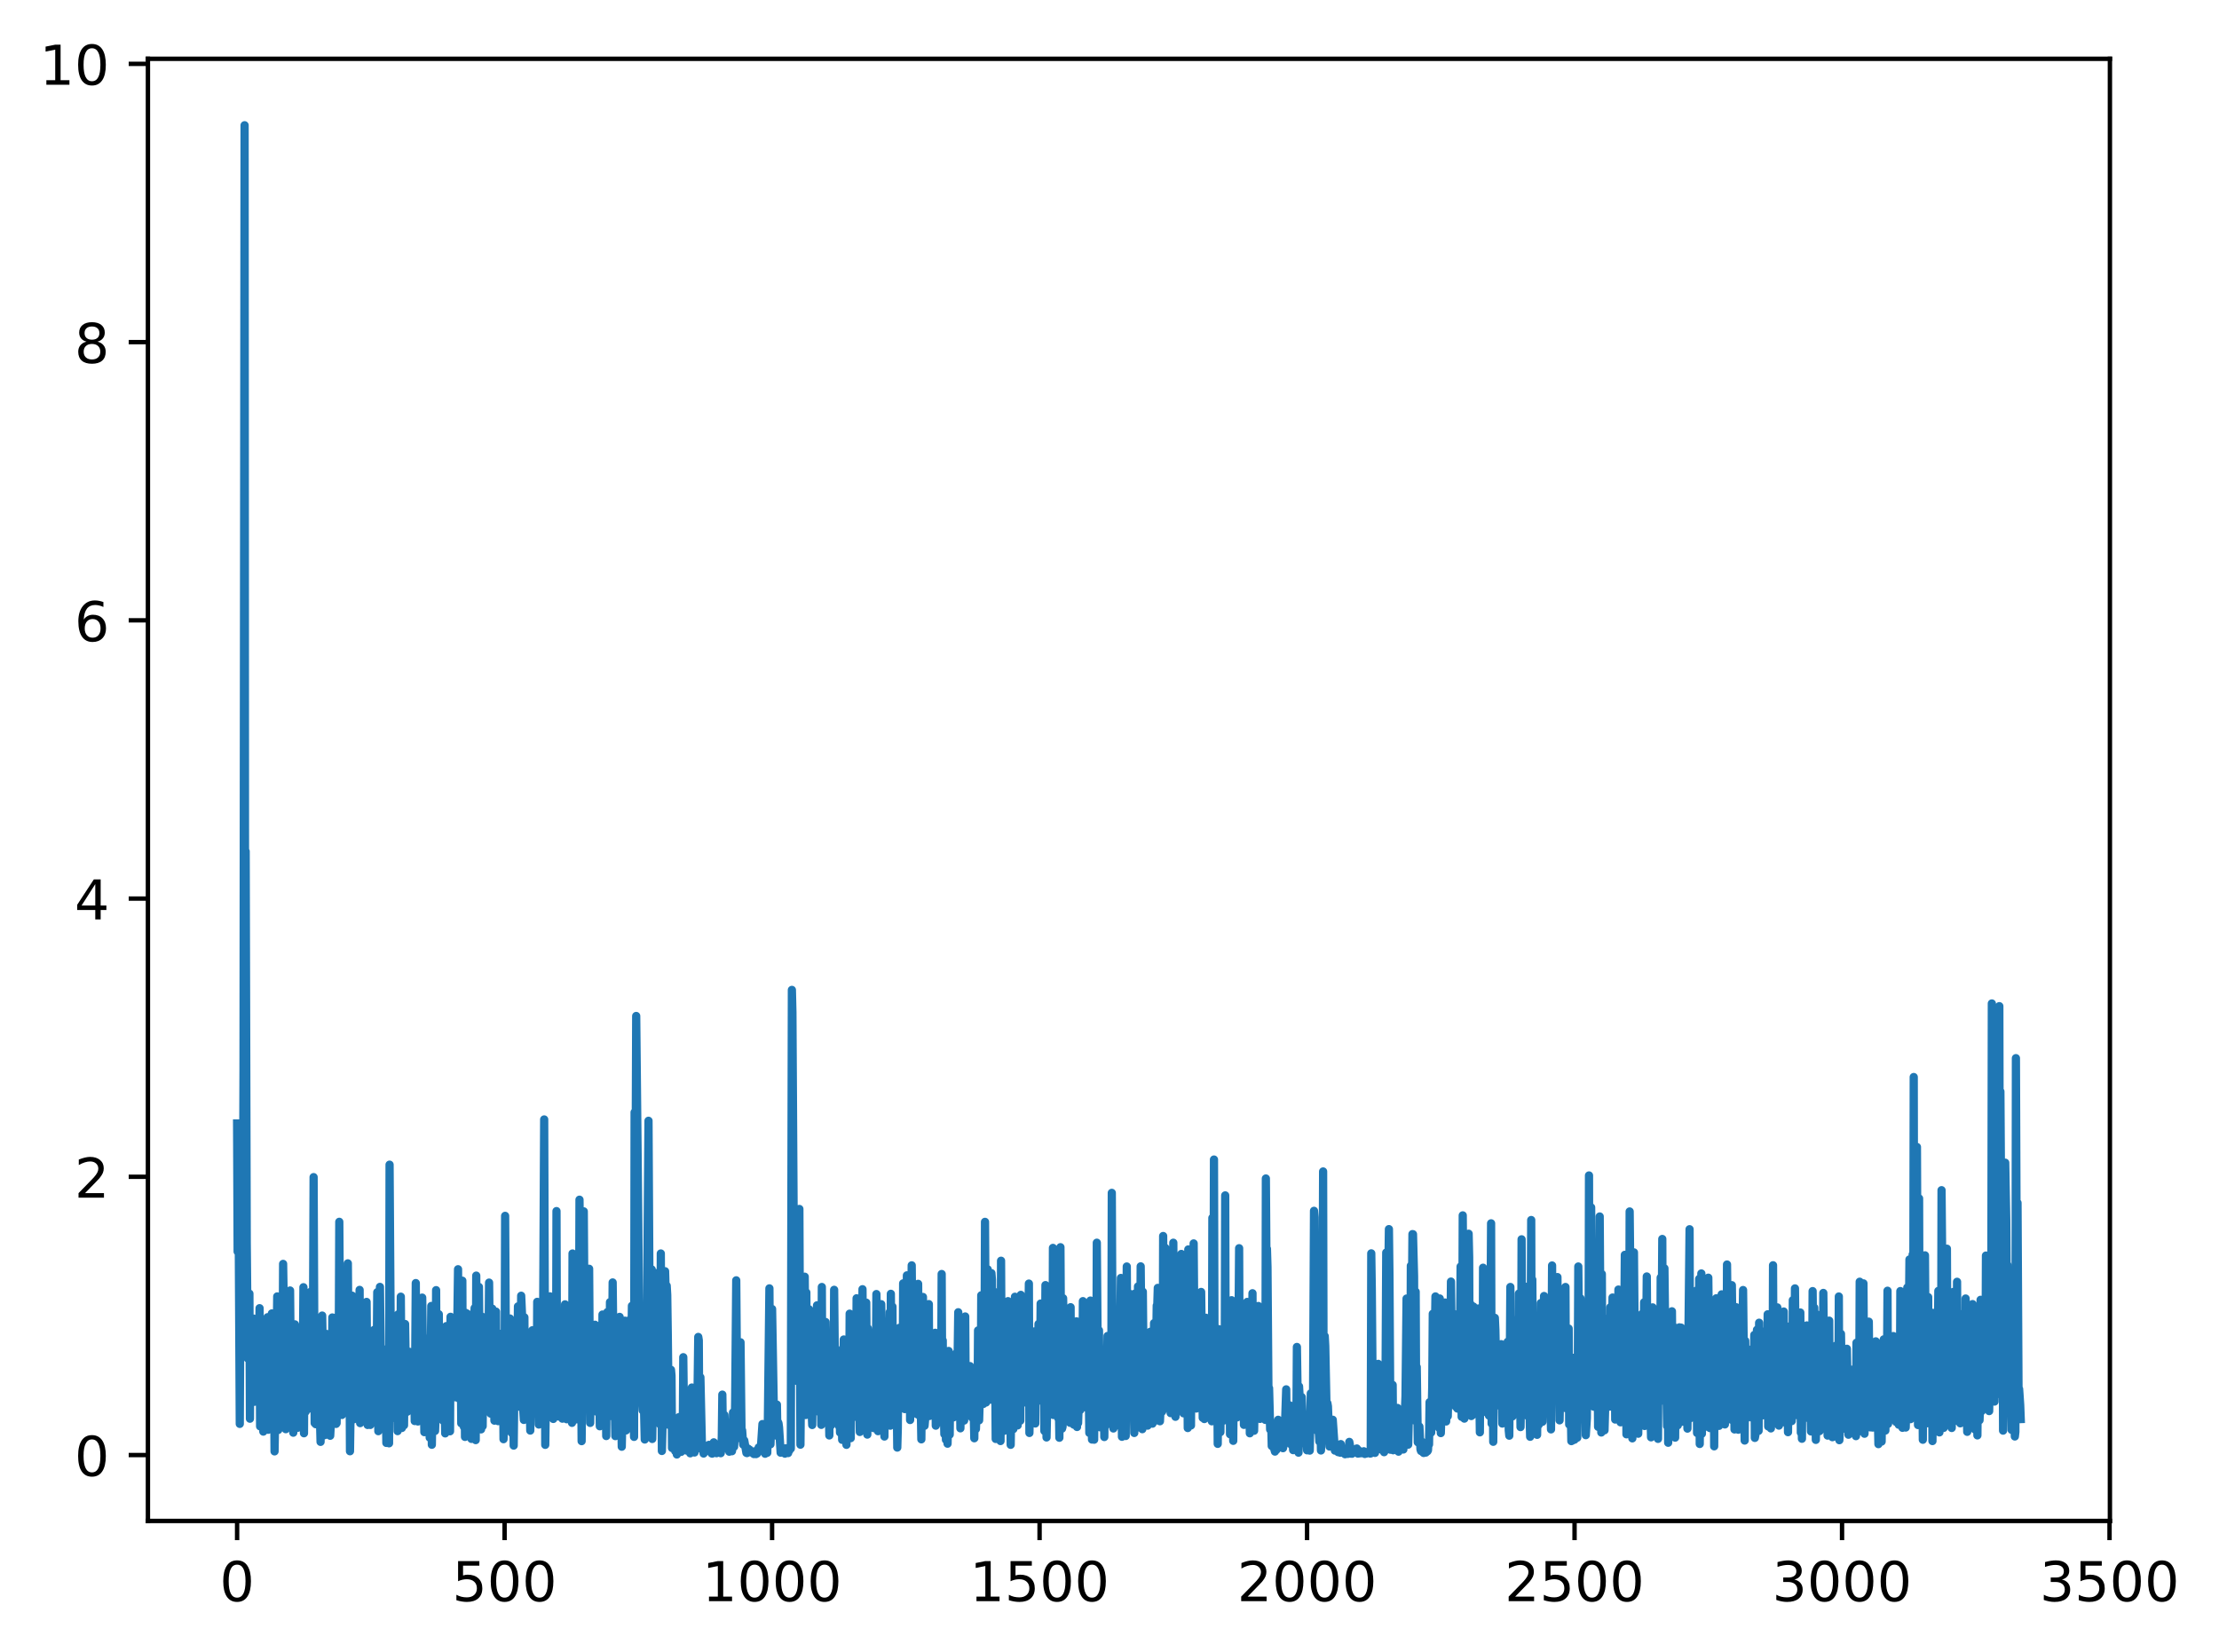 <?xml version="1.0" encoding="utf-8" standalone="no"?>
<!DOCTYPE svg PUBLIC "-//W3C//DTD SVG 1.1//EN"
  "http://www.w3.org/Graphics/SVG/1.1/DTD/svg11.dtd">
<!-- Created with matplotlib (http://matplotlib.org/) -->
<svg height="300.69pt" version="1.1" viewBox="0 0 403.902 300.69" width="403.902pt" xmlns="http://www.w3.org/2000/svg" xmlns:xlink="http://www.w3.org/1999/xlink">
 <defs>
  <style type="text/css">
*{stroke-linecap:butt;stroke-linejoin:round;}
  </style>
 </defs>
 <g id="figure_1">
  <g id="patch_1">
   <path d="M 0 300.69 
L 403.902 300.69 
L 403.902 0 
L 0 0 
z
" style="fill:#ffffff;"/>
  </g>
  <g id="axes_1">
   <g id="patch_2">
    <path d="M 26.925 276.812 
L 384.045 276.812 
L 384.045 10.7 
L 26.925 10.7 
z
" style="fill:#ffffff;"/>
   </g>
   <g id="matplotlib.axis_1">
    <g id="xtick_1">
     <g id="line2d_1">
      <defs>
       <path d="M 0 0 
L 0 3.5 
" id="me40e27545c" style="stroke:#000000;stroke-width:0.8;"/>
      </defs>
      <g>
       <use style="stroke:#000000;stroke-width:0.8;" x="43.158" xlink:href="#me40e27545c" y="276.812"/>
      </g>
     </g>
     <g id="text_1">
      <!-- 0 -->
      <defs>
       <path d="M 31.781 66.406 
Q 24.172 66.406 20.328 58.906 
Q 16.5 51.422 16.5 36.375 
Q 16.5 21.391 20.328 13.891 
Q 24.172 6.391 31.781 6.391 
Q 39.453 6.391 43.281 13.891 
Q 47.125 21.391 47.125 36.375 
Q 47.125 51.422 43.281 58.906 
Q 39.453 66.406 31.781 66.406 
z
M 31.781 74.219 
Q 44.047 74.219 50.516 64.516 
Q 56.984 54.828 56.984 36.375 
Q 56.984 17.969 50.516 8.266 
Q 44.047 -1.422 31.781 -1.422 
Q 19.531 -1.422 13.062 8.266 
Q 6.594 17.969 6.594 36.375 
Q 6.594 54.828 13.062 64.516 
Q 19.531 74.219 31.781 74.219 
z
" id="DejaVuSans-30"/>
      </defs>
      <g transform="translate(39.976 291.41)scale(0.1 -0.1)">
       <use xlink:href="#DejaVuSans-30"/>
      </g>
     </g>
    </g>
    <g id="xtick_2">
     <g id="line2d_2">
      <g>
       <use style="stroke:#000000;stroke-width:0.8;" x="91.846" xlink:href="#me40e27545c" y="276.812"/>
      </g>
     </g>
     <g id="text_2">
      <!-- 500 -->
      <defs>
       <path d="M 10.797 72.906 
L 49.516 72.906 
L 49.516 64.594 
L 19.828 64.594 
L 19.828 46.734 
Q 21.969 47.469 24.109 47.828 
Q 26.266 48.188 28.422 48.188 
Q 40.625 48.188 47.75 41.5 
Q 54.891 34.812 54.891 23.391 
Q 54.891 11.625 47.562 5.094 
Q 40.234 -1.422 26.906 -1.422 
Q 22.312 -1.422 17.547 -0.641 
Q 12.797 0.141 7.719 1.703 
L 7.719 11.625 
Q 12.109 9.234 16.797 8.062 
Q 21.484 6.891 26.703 6.891 
Q 35.156 6.891 40.078 11.328 
Q 45.016 15.766 45.016 23.391 
Q 45.016 31 40.078 35.438 
Q 35.156 39.891 26.703 39.891 
Q 22.75 39.891 18.812 39.016 
Q 14.891 38.141 10.797 36.281 
z
" id="DejaVuSans-35"/>
      </defs>
      <g transform="translate(82.302 291.41)scale(0.1 -0.1)">
       <use xlink:href="#DejaVuSans-35"/>
       <use x="63.623" xlink:href="#DejaVuSans-30"/>
       <use x="127.246" xlink:href="#DejaVuSans-30"/>
      </g>
     </g>
    </g>
    <g id="xtick_3">
     <g id="line2d_3">
      <g>
       <use style="stroke:#000000;stroke-width:0.8;" x="140.535" xlink:href="#me40e27545c" y="276.812"/>
      </g>
     </g>
     <g id="text_3">
      <!-- 1000 -->
      <defs>
       <path d="M 12.406 8.297 
L 28.516 8.297 
L 28.516 63.922 
L 10.984 60.406 
L 10.984 69.391 
L 28.422 72.906 
L 38.281 72.906 
L 38.281 8.297 
L 54.391 8.297 
L 54.391 0 
L 12.406 0 
z
" id="DejaVuSans-31"/>
      </defs>
      <g transform="translate(127.81 291.41)scale(0.1 -0.1)">
       <use xlink:href="#DejaVuSans-31"/>
       <use x="63.623" xlink:href="#DejaVuSans-30"/>
       <use x="127.246" xlink:href="#DejaVuSans-30"/>
       <use x="190.869" xlink:href="#DejaVuSans-30"/>
      </g>
     </g>
    </g>
    <g id="xtick_4">
     <g id="line2d_4">
      <g>
       <use style="stroke:#000000;stroke-width:0.8;" x="189.223" xlink:href="#me40e27545c" y="276.812"/>
      </g>
     </g>
     <g id="text_4">
      <!-- 1500 -->
      <g transform="translate(176.498 291.41)scale(0.1 -0.1)">
       <use xlink:href="#DejaVuSans-31"/>
       <use x="63.623" xlink:href="#DejaVuSans-35"/>
       <use x="127.246" xlink:href="#DejaVuSans-30"/>
       <use x="190.869" xlink:href="#DejaVuSans-30"/>
      </g>
     </g>
    </g>
    <g id="xtick_5">
     <g id="line2d_5">
      <g>
       <use style="stroke:#000000;stroke-width:0.8;" x="237.912" xlink:href="#me40e27545c" y="276.812"/>
      </g>
     </g>
     <g id="text_5">
      <!-- 2000 -->
      <defs>
       <path d="M 19.188 8.297 
L 53.609 8.297 
L 53.609 0 
L 7.328 0 
L 7.328 8.297 
Q 12.938 14.109 22.625 23.891 
Q 32.328 33.688 34.812 36.531 
Q 39.547 41.844 41.422 45.531 
Q 43.312 49.219 43.312 52.781 
Q 43.312 58.594 39.234 62.25 
Q 35.156 65.922 28.609 65.922 
Q 23.969 65.922 18.812 64.312 
Q 13.672 62.703 7.812 59.422 
L 7.812 69.391 
Q 13.766 71.781 18.938 73 
Q 24.125 74.219 28.422 74.219 
Q 39.75 74.219 46.484 68.547 
Q 53.219 62.891 53.219 53.422 
Q 53.219 48.922 51.531 44.891 
Q 49.859 40.875 45.406 35.406 
Q 44.188 33.984 37.641 27.219 
Q 31.109 20.453 19.188 8.297 
z
" id="DejaVuSans-32"/>
      </defs>
      <g transform="translate(225.187 291.41)scale(0.1 -0.1)">
       <use xlink:href="#DejaVuSans-32"/>
       <use x="63.623" xlink:href="#DejaVuSans-30"/>
       <use x="127.246" xlink:href="#DejaVuSans-30"/>
       <use x="190.869" xlink:href="#DejaVuSans-30"/>
      </g>
     </g>
    </g>
    <g id="xtick_6">
     <g id="line2d_6">
      <g>
       <use style="stroke:#000000;stroke-width:0.8;" x="286.6" xlink:href="#me40e27545c" y="276.812"/>
      </g>
     </g>
     <g id="text_6">
      <!-- 2500 -->
      <g transform="translate(273.875 291.41)scale(0.1 -0.1)">
       <use xlink:href="#DejaVuSans-32"/>
       <use x="63.623" xlink:href="#DejaVuSans-35"/>
       <use x="127.246" xlink:href="#DejaVuSans-30"/>
       <use x="190.869" xlink:href="#DejaVuSans-30"/>
      </g>
     </g>
    </g>
    <g id="xtick_7">
     <g id="line2d_7">
      <g>
       <use style="stroke:#000000;stroke-width:0.8;" x="335.288" xlink:href="#me40e27545c" y="276.812"/>
      </g>
     </g>
     <g id="text_7">
      <!-- 3000 -->
      <defs>
       <path d="M 40.578 39.312 
Q 47.656 37.797 51.625 33 
Q 55.609 28.219 55.609 21.188 
Q 55.609 10.406 48.188 4.484 
Q 40.766 -1.422 27.094 -1.422 
Q 22.516 -1.422 17.656 -0.516 
Q 12.797 0.391 7.625 2.203 
L 7.625 11.719 
Q 11.719 9.328 16.594 8.109 
Q 21.484 6.891 26.812 6.891 
Q 36.078 6.891 40.938 10.547 
Q 45.797 14.203 45.797 21.188 
Q 45.797 27.641 41.281 31.266 
Q 36.766 34.906 28.719 34.906 
L 20.219 34.906 
L 20.219 43.016 
L 29.109 43.016 
Q 36.375 43.016 40.234 45.922 
Q 44.094 48.828 44.094 54.297 
Q 44.094 59.906 40.109 62.906 
Q 36.141 65.922 28.719 65.922 
Q 24.656 65.922 20.016 65.031 
Q 15.375 64.156 9.812 62.312 
L 9.812 71.094 
Q 15.438 72.656 20.344 73.438 
Q 25.25 74.219 29.594 74.219 
Q 40.828 74.219 47.359 69.109 
Q 53.906 64.016 53.906 55.328 
Q 53.906 49.266 50.438 45.094 
Q 46.969 40.922 40.578 39.312 
z
" id="DejaVuSans-33"/>
      </defs>
      <g transform="translate(322.563 291.41)scale(0.1 -0.1)">
       <use xlink:href="#DejaVuSans-33"/>
       <use x="63.623" xlink:href="#DejaVuSans-30"/>
       <use x="127.246" xlink:href="#DejaVuSans-30"/>
       <use x="190.869" xlink:href="#DejaVuSans-30"/>
      </g>
     </g>
    </g>
    <g id="xtick_8">
     <g id="line2d_8">
      <g>
       <use style="stroke:#000000;stroke-width:0.8;" x="383.977" xlink:href="#me40e27545c" y="276.812"/>
      </g>
     </g>
     <g id="text_8">
      <!-- 3500 -->
      <g transform="translate(371.252 291.41)scale(0.1 -0.1)">
       <use xlink:href="#DejaVuSans-33"/>
       <use x="63.623" xlink:href="#DejaVuSans-35"/>
       <use x="127.246" xlink:href="#DejaVuSans-30"/>
       <use x="190.869" xlink:href="#DejaVuSans-30"/>
      </g>
     </g>
    </g>
   </g>
   <g id="matplotlib.axis_2">
    <g id="ytick_1">
     <g id="line2d_9">
      <defs>
       <path d="M 0 0 
L -3.5 0 
" id="m41e96db03c" style="stroke:#000000;stroke-width:0.8;"/>
      </defs>
      <g>
       <use style="stroke:#000000;stroke-width:0.8;" x="26.925" xlink:href="#m41e96db03c" y="264.817"/>
      </g>
     </g>
     <g id="text_9">
      <!-- 0 -->
      <g transform="translate(13.562 268.616)scale(0.1 -0.1)">
       <use xlink:href="#DejaVuSans-30"/>
      </g>
     </g>
    </g>
    <g id="ytick_2">
     <g id="line2d_10">
      <g>
       <use style="stroke:#000000;stroke-width:0.8;" x="26.925" xlink:href="#m41e96db03c" y="214.179"/>
      </g>
     </g>
     <g id="text_10">
      <!-- 2 -->
      <g transform="translate(13.562 217.978)scale(0.1 -0.1)">
       <use xlink:href="#DejaVuSans-32"/>
      </g>
     </g>
    </g>
    <g id="ytick_3">
     <g id="line2d_11">
      <g>
       <use style="stroke:#000000;stroke-width:0.8;" x="26.925" xlink:href="#m41e96db03c" y="163.54"/>
      </g>
     </g>
     <g id="text_11">
      <!-- 4 -->
      <defs>
       <path d="M 37.797 64.312 
L 12.891 25.391 
L 37.797 25.391 
z
M 35.203 72.906 
L 47.609 72.906 
L 47.609 25.391 
L 58.016 25.391 
L 58.016 17.188 
L 47.609 17.188 
L 47.609 0 
L 37.797 0 
L 37.797 17.188 
L 4.891 17.188 
L 4.891 26.703 
z
" id="DejaVuSans-34"/>
      </defs>
      <g transform="translate(13.562 167.339)scale(0.1 -0.1)">
       <use xlink:href="#DejaVuSans-34"/>
      </g>
     </g>
    </g>
    <g id="ytick_4">
     <g id="line2d_12">
      <g>
       <use style="stroke:#000000;stroke-width:0.8;" x="26.925" xlink:href="#m41e96db03c" y="112.902"/>
      </g>
     </g>
     <g id="text_12">
      <!-- 6 -->
      <defs>
       <path d="M 33.016 40.375 
Q 26.375 40.375 22.484 35.828 
Q 18.609 31.297 18.609 23.391 
Q 18.609 15.531 22.484 10.953 
Q 26.375 6.391 33.016 6.391 
Q 39.656 6.391 43.531 10.953 
Q 47.406 15.531 47.406 23.391 
Q 47.406 31.297 43.531 35.828 
Q 39.656 40.375 33.016 40.375 
z
M 52.594 71.297 
L 52.594 62.312 
Q 48.875 64.062 45.094 64.984 
Q 41.312 65.922 37.594 65.922 
Q 27.828 65.922 22.672 59.328 
Q 17.531 52.734 16.797 39.406 
Q 19.672 43.656 24.016 45.922 
Q 28.375 48.188 33.594 48.188 
Q 44.578 48.188 50.953 41.516 
Q 57.328 34.859 57.328 23.391 
Q 57.328 12.156 50.688 5.359 
Q 44.047 -1.422 33.016 -1.422 
Q 20.359 -1.422 13.672 8.266 
Q 6.984 17.969 6.984 36.375 
Q 6.984 53.656 15.188 63.938 
Q 23.391 74.219 37.203 74.219 
Q 40.922 74.219 44.703 73.484 
Q 48.484 72.75 52.594 71.297 
z
" id="DejaVuSans-36"/>
      </defs>
      <g transform="translate(13.562 116.701)scale(0.1 -0.1)">
       <use xlink:href="#DejaVuSans-36"/>
      </g>
     </g>
    </g>
    <g id="ytick_5">
     <g id="line2d_13">
      <g>
       <use style="stroke:#000000;stroke-width:0.8;" x="26.925" xlink:href="#m41e96db03c" y="62.263"/>
      </g>
     </g>
     <g id="text_13">
      <!-- 8 -->
      <defs>
       <path d="M 31.781 34.625 
Q 24.75 34.625 20.719 30.859 
Q 16.703 27.094 16.703 20.516 
Q 16.703 13.922 20.719 10.156 
Q 24.75 6.391 31.781 6.391 
Q 38.812 6.391 42.859 10.172 
Q 46.922 13.969 46.922 20.516 
Q 46.922 27.094 42.891 30.859 
Q 38.875 34.625 31.781 34.625 
z
M 21.922 38.812 
Q 15.578 40.375 12.031 44.719 
Q 8.5 49.078 8.5 55.328 
Q 8.5 64.062 14.719 69.141 
Q 20.953 74.219 31.781 74.219 
Q 42.672 74.219 48.875 69.141 
Q 55.078 64.062 55.078 55.328 
Q 55.078 49.078 51.531 44.719 
Q 48 40.375 41.703 38.812 
Q 48.828 37.156 52.797 32.312 
Q 56.781 27.484 56.781 20.516 
Q 56.781 9.906 50.312 4.234 
Q 43.844 -1.422 31.781 -1.422 
Q 19.734 -1.422 13.25 4.234 
Q 6.781 9.906 6.781 20.516 
Q 6.781 27.484 10.781 32.312 
Q 14.797 37.156 21.922 38.812 
z
M 18.312 54.391 
Q 18.312 48.734 21.844 45.562 
Q 25.391 42.391 31.781 42.391 
Q 38.141 42.391 41.719 45.562 
Q 45.312 48.734 45.312 54.391 
Q 45.312 60.062 41.719 63.234 
Q 38.141 66.406 31.781 66.406 
Q 25.391 66.406 21.844 63.234 
Q 18.312 60.062 18.312 54.391 
z
" id="DejaVuSans-38"/>
      </defs>
      <g transform="translate(13.562 66.062)scale(0.1 -0.1)">
       <use xlink:href="#DejaVuSans-38"/>
      </g>
     </g>
    </g>
    <g id="ytick_6">
     <g id="line2d_14">
      <g>
       <use style="stroke:#000000;stroke-width:0.8;" x="26.925" xlink:href="#m41e96db03c" y="11.625"/>
      </g>
     </g>
     <g id="text_14">
      <!-- 10 -->
      <g transform="translate(7.2 15.424)scale(0.1 -0.1)">
       <use xlink:href="#DejaVuSans-31"/>
       <use x="63.623" xlink:href="#DejaVuSans-30"/>
      </g>
     </g>
    </g>
   </g>
   <g id="line2d_15">
    <path clip-path="url(#p0bc6e87bd9)" d="M 43.158 204.479 
L 43.255 227.788 
L 43.352 205.737 
L 43.645 259.147 
L 43.742 238.132 
L 43.839 241.556 
L 44.034 210.489 
L 44.131 222.646 
L 44.229 220.765 
L 44.326 194.522 
L 44.521 22.796 
L 44.618 202.262 
L 44.716 154.945 
L 44.911 226.083 
L 45.105 247.252 
L 45.397 235.439 
L 45.495 258.204 
L 45.592 240.971 
L 45.69 248.483 
L 45.787 247.793 
L 45.884 254.377 
L 45.982 252.871 
L 46.176 239.992 
L 46.274 255.126 
L 46.371 242.238 
L 46.566 251.128 
L 46.663 246.745 
L 46.761 248.474 
L 46.858 253.061 
L 46.955 248.258 
L 47.053 253.415 
L 47.248 238.091 
L 47.345 259.595 
L 47.442 258.162 
L 47.54 256.97 
L 47.734 243.995 
L 47.929 260.55 
L 48.124 241.117 
L 48.319 252.569 
L 48.416 251.667 
L 48.513 242.573 
L 48.611 258.404 
L 48.708 239.732 
L 48.806 260.219 
L 48.903 243.264 
L 49 253.286 
L 49.098 250.38 
L 49.195 250.846 
L 49.39 256.076 
L 49.487 239.046 
L 49.585 241.192 
L 49.779 251.201 
L 49.877 250.965 
L 49.974 264.151 
L 50.071 258.636 
L 50.169 259.992 
L 50.461 235.949 
L 50.656 260.251 
L 50.753 249.87 
L 50.851 255.291 
L 50.948 252.209 
L 51.045 254.714 
L 51.143 252.333 
L 51.24 252.404 
L 51.337 255.264 
L 51.435 248.11 
L 51.532 230.028 
L 52.019 260.11 
L 52.116 256.752 
L 52.214 245.407 
L 52.506 257.093 
L 52.798 234.872 
L 52.993 256.816 
L 53.09 257.166 
L 53.188 256.152 
L 53.285 250.364 
L 53.382 260.751 
L 53.48 247.852 
L 53.577 258.879 
L 53.674 241.033 
L 53.772 244.839 
L 53.869 256.851 
L 53.967 244.143 
L 54.161 259.866 
L 54.356 249.533 
L 54.453 241.664 
L 54.551 258.377 
L 54.648 251.636 
L 54.843 259.027 
L 54.94 242.97 
L 55.038 257.634 
L 55.232 234.274 
L 55.33 260.853 
L 55.427 246.023 
L 55.622 256.945 
L 55.719 238.475 
L 55.914 246.758 
L 56.011 256.479 
L 56.109 246.574 
L 56.206 252.412 
L 56.304 240.282 
L 56.401 246.146 
L 56.498 235.133 
L 56.596 253.439 
L 56.79 243.023 
L 56.888 246.984 
L 56.985 237.636 
L 57.083 214.237 
L 57.277 259.004 
L 57.375 254.964 
L 57.472 259.205 
L 57.57 257.537 
L 57.667 248.836 
L 57.862 255.159 
L 57.959 252.925 
L 58.056 244.001 
L 58.251 258.748 
L 58.349 262.418 
L 58.446 255.636 
L 58.543 260.545 
L 58.641 239.433 
L 59.03 261.213 
L 59.128 259.451 
L 59.225 244.315 
L 59.322 261.13 
L 59.42 242.779 
L 59.614 258.473 
L 59.712 253.168 
L 59.809 253.184 
L 59.907 253.766 
L 60.004 244.24 
L 60.101 261.307 
L 60.199 259.481 
L 60.296 247.683 
L 60.393 259.096 
L 60.491 239.779 
L 60.588 255.086 
L 60.783 240.57 
L 60.88 240.888 
L 60.978 242.063 
L 61.075 239.829 
L 61.172 259.149 
L 61.27 259.012 
L 61.367 247.717 
L 61.465 254.111 
L 61.659 245.505 
L 61.757 222.37 
L 61.951 250.741 
L 62.049 253.669 
L 62.146 252.527 
L 62.244 257.521 
L 62.341 242.747 
L 62.536 255.657 
L 62.633 253.929 
L 62.828 243.426 
L 62.925 245.436 
L 63.217 256.077 
L 63.315 229.932 
L 63.509 255.549 
L 63.607 246.575 
L 63.704 264.126 
L 63.899 250.954 
L 63.996 252.779 
L 64.094 235.811 
L 64.386 258.312 
L 64.483 237.124 
L 64.581 252.048 
L 64.678 239.286 
L 64.775 244.597 
L 64.873 240.753 
L 64.97 243.789 
L 65.068 242.929 
L 65.165 254.195 
L 65.36 241.085 
L 65.457 234.761 
L 65.554 259.008 
L 65.749 246.351 
L 65.847 251.49 
L 65.944 243.703 
L 66.041 247.093 
L 66.139 244.201 
L 66.333 248.144 
L 66.431 256.138 
L 66.528 251.469 
L 66.626 256.191 
L 66.723 236.95 
L 66.918 259.345 
L 67.015 248.221 
L 67.112 258.951 
L 67.21 246.722 
L 67.405 259.339 
L 67.599 243.688 
L 67.794 248.327 
L 67.891 245.227 
L 67.989 254.354 
L 68.086 242.038 
L 68.184 242.119 
L 68.281 252.277 
L 68.378 244.324 
L 68.476 258.415 
L 68.67 235.175 
L 68.865 260.474 
L 69.157 234.214 
L 69.352 250.921 
L 69.547 259.111 
L 69.644 245.496 
L 69.742 254.445 
L 69.839 248.242 
L 69.936 248.665 
L 70.034 248.597 
L 70.131 247.671 
L 70.326 262.611 
L 70.715 246.707 
L 70.813 262.681 
L 70.91 211.97 
L 71.105 241.439 
L 71.397 258.077 
L 71.689 241.565 
L 71.787 254.072 
L 71.981 240.724 
L 72.079 252.121 
L 72.176 246.574 
L 72.371 260.462 
L 72.468 239.216 
L 72.663 254.017 
L 72.76 246.512 
L 72.858 256.83 
L 72.955 235.997 
L 73.15 259.891 
L 73.247 253.38 
L 73.345 254.545 
L 73.539 259.403 
L 73.734 240.972 
L 73.929 253.029 
L 74.026 253.762 
L 74.124 256.94 
L 74.221 247.394 
L 74.416 255.547 
L 74.513 246.028 
L 74.708 253.268 
L 74.805 250.07 
L 74.903 255.578 
L 75.097 251.958 
L 75.292 256.961 
L 75.389 247.406 
L 75.487 258.63 
L 75.682 233.52 
L 75.779 250.502 
L 75.876 243.3 
L 75.974 247.951 
L 76.071 258.708 
L 76.266 242.99 
L 76.461 256.689 
L 76.655 253.422 
L 76.85 236.167 
L 77.045 252.788 
L 77.142 252.298 
L 77.24 260.652 
L 77.337 248.277 
L 77.434 258.795 
L 77.532 254.928 
L 77.629 259.03 
L 77.727 255.732 
L 77.824 243.639 
L 77.921 247.101 
L 78.019 257.313 
L 78.116 245.915 
L 78.213 261.652 
L 78.408 246.324 
L 78.506 237.687 
L 78.603 262.947 
L 78.7 256.572 
L 78.798 259.982 
L 78.895 244.466 
L 79.187 260.432 
L 79.285 257.876 
L 79.382 234.807 
L 79.479 255.189 
L 79.577 255.043 
L 79.869 239.184 
L 79.966 255.43 
L 80.161 249.638 
L 80.258 254.108 
L 80.356 252.6 
L 80.453 256.469 
L 80.55 253.126 
L 80.648 258.561 
L 80.745 249.734 
L 80.843 250.688 
L 81.037 260.875 
L 81.232 241.352 
L 81.329 251.552 
L 81.427 251.356 
L 81.524 259.047 
L 81.816 243.448 
L 81.914 260.493 
L 82.011 239.659 
L 82.108 252.099 
L 82.303 241.555 
L 82.498 251.999 
L 82.79 242.777 
L 82.985 254.319 
L 83.082 252.374 
L 83.374 231.001 
L 83.472 254.487 
L 83.569 247.455 
L 83.667 248.954 
L 83.764 243.58 
L 83.861 246.503 
L 83.959 259.046 
L 84.056 253.119 
L 84.153 233.086 
L 84.251 256.441 
L 84.348 248.315 
L 84.446 259.693 
L 84.543 245.006 
L 84.64 261.517 
L 84.738 238.926 
L 84.835 253.433 
L 84.932 251.412 
L 85.03 239.074 
L 85.419 258.799 
L 85.517 243.718 
L 85.614 255.267 
L 85.711 248.056 
L 85.809 261.876 
L 86.004 240.873 
L 86.101 251.777 
L 86.198 239.476 
L 86.296 240.578 
L 86.393 238.065 
L 86.588 262.099 
L 86.685 232.162 
L 86.783 250.16 
L 86.88 249.551 
L 86.977 246.728 
L 87.075 259.56 
L 87.172 234.216 
L 87.367 252.641 
L 87.464 253.484 
L 87.562 260.147 
L 87.756 239.637 
L 87.854 259.564 
L 87.951 247.316 
L 88.048 255.824 
L 88.146 253.877 
L 88.243 255.189 
L 88.341 253.844 
L 88.535 250.142 
L 88.633 250.641 
L 88.827 256.104 
L 89.022 233.436 
L 89.314 257.281 
L 89.412 256.456 
L 89.509 251.656 
L 89.607 238.172 
L 89.704 253.66 
L 89.801 249.589 
L 89.996 258.559 
L 90.191 239.985 
L 90.288 238.714 
L 90.386 257.781 
L 90.483 256.61 
L 90.58 253.989 
L 90.678 258.647 
L 90.872 247.46 
L 90.97 246.676 
L 91.067 254.446 
L 91.165 242.758 
L 91.262 257.925 
L 91.359 256.088 
L 91.457 245.764 
L 91.554 250.79 
L 91.651 261.933 
L 91.846 253.715 
L 91.944 221.285 
L 92.138 256.874 
L 92.43 245.591 
L 92.528 247.426 
L 92.625 260.418 
L 92.723 256.119 
L 92.82 239.969 
L 92.917 246.296 
L 93.015 260.325 
L 93.112 252.645 
L 93.209 260.862 
L 93.404 248.969 
L 93.502 263.096 
L 93.599 254.76 
L 93.696 255.169 
L 93.794 249.413 
L 93.891 252.694 
L 93.988 247.908 
L 94.086 255.508 
L 94.281 237.762 
L 94.378 254.736 
L 94.475 248.477 
L 94.573 256.026 
L 94.67 255.665 
L 94.865 235.824 
L 95.06 240.245 
L 95.254 256.822 
L 95.352 258.426 
L 95.449 239.751 
L 95.546 257.887 
L 95.644 247.354 
L 95.839 256.588 
L 96.033 245.511 
L 96.131 247.053 
L 96.228 243.773 
L 96.52 260.364 
L 96.715 248.526 
L 96.812 255.353 
L 96.91 242.107 
L 97.007 256.929 
L 97.202 243.081 
L 97.299 256.534 
L 97.494 243.721 
L 97.591 256.91 
L 97.689 256.037 
L 97.786 236.937 
L 98.078 259.267 
L 98.273 244.983 
L 98.37 242.678 
L 98.663 258.683 
L 98.76 259.2 
L 99.052 203.739 
L 99.247 262.963 
L 99.539 241.479 
L 99.831 255.876 
L 100.123 235.937 
L 100.221 252.924 
L 100.318 238.701 
L 100.707 258.247 
L 101 242.986 
L 101.194 257.768 
L 101.292 220.42 
L 101.389 253.492 
L 101.486 253.475 
L 101.584 249.936 
L 101.681 257.797 
L 101.779 241.711 
L 101.973 251.088 
L 102.071 257.703 
L 102.168 248.283 
L 102.363 258.199 
L 102.46 254.838 
L 102.558 255.073 
L 102.655 257.916 
L 102.85 237.391 
L 103.142 258.3 
L 103.239 254.35 
L 103.337 255.035 
L 103.531 241.144 
L 103.629 245.853 
L 103.726 244.379 
L 103.824 254.064 
L 103.921 252.226 
L 104.018 243.843 
L 104.116 258.957 
L 104.213 228.139 
L 104.505 258.066 
L 104.797 243.688 
L 104.895 258.326 
L 104.992 258.222 
L 105.187 240.244 
L 105.284 249.174 
L 105.382 247.295 
L 105.479 218.346 
L 105.674 236.176 
L 105.868 262.288 
L 105.966 251.245 
L 106.063 252.573 
L 106.161 247.379 
L 106.258 220.47 
L 106.453 249.15 
L 106.55 252.612 
L 106.647 243.891 
L 106.745 252.205 
L 106.842 238.18 
L 107.037 250.766 
L 107.232 230.915 
L 107.426 258.97 
L 107.524 252.456 
L 107.621 252.695 
L 107.719 248.996 
L 107.816 255.496 
L 107.913 254.025 
L 108.011 254.994 
L 108.303 241.105 
L 108.4 251.838 
L 108.498 244.089 
L 108.595 256.916 
L 108.692 256.353 
L 108.887 241.343 
L 108.985 256.829 
L 109.082 254.191 
L 109.179 259.582 
L 109.277 255.936 
L 109.374 255.948 
L 109.471 243.015 
L 109.569 257.743 
L 109.666 239.245 
L 109.861 254.581 
L 109.958 255.424 
L 110.25 249.854 
L 110.348 261.358 
L 110.543 238.809 
L 110.737 255.18 
L 110.932 253.118 
L 111.029 236.988 
L 111.322 257.731 
L 111.516 233.406 
L 111.711 250.251 
L 111.808 249.954 
L 112.003 261.372 
L 112.101 259.329 
L 112.198 243.064 
L 112.295 255.933 
L 112.393 251.838 
L 112.49 256.978 
L 112.782 239.673 
L 112.88 256.215 
L 112.977 250.359 
L 113.172 263.304 
L 113.269 258.522 
L 113.366 247.216 
L 113.464 260.16 
L 113.659 246.481 
L 113.756 240.369 
L 113.951 260.337 
L 114.048 254.096 
L 114.243 258.766 
L 114.34 240.371 
L 114.438 258.702 
L 114.535 257.873 
L 114.632 247.9 
L 114.73 259.626 
L 115.022 237.665 
L 115.119 253.782 
L 115.217 242.796 
L 115.411 261.512 
L 115.509 202.442 
L 115.606 234.533 
L 115.801 184.91 
L 116.19 223.315 
L 116.385 250.861 
L 116.483 247.747 
L 116.677 251.891 
L 116.969 256.686 
L 117.067 252.374 
L 117.164 253.746 
L 117.359 261.99 
L 117.456 240.283 
L 117.651 254.598 
L 118.041 203.984 
L 118.333 256.266 
L 118.527 231.913 
L 118.625 231.032 
L 118.722 261.891 
L 119.014 242.36 
L 119.209 256.398 
L 119.404 231.711 
L 119.501 232.643 
L 119.696 239.235 
L 119.793 258.581 
L 119.891 253.203 
L 119.988 253.469 
L 120.183 259.278 
L 120.28 228.132 
L 120.475 264.077 
L 120.67 256.39 
L 121.059 231.365 
L 121.157 234.764 
L 121.254 235.86 
L 121.351 233.999 
L 121.449 235.689 
L 121.546 242.689 
L 121.741 259.333 
L 121.838 257.351 
L 122.033 251.054 
L 122.13 249.304 
L 122.228 250.379 
L 122.325 263.536 
L 122.423 258.237 
L 122.52 258.844 
L 122.715 262.822 
L 122.909 264.116 
L 123.007 264.111 
L 123.104 263.881 
L 123.202 264.716 
L 123.396 263.935 
L 123.591 257.915 
L 123.688 258.561 
L 123.883 260.424 
L 123.981 264.239 
L 124.273 261.736 
L 124.37 247.011 
L 124.565 263.274 
L 124.662 263.148 
L 124.76 261.728 
L 124.857 262.216 
L 124.954 263.998 
L 125.149 262.774 
L 125.246 262.297 
L 125.344 263.297 
L 125.441 262.713 
L 125.636 264.503 
L 125.733 262.063 
L 125.928 252.531 
L 126.415 264.353 
L 126.902 258.564 
L 127.097 243.323 
L 127.194 243.945 
L 127.291 261.243 
L 127.486 250.665 
L 127.778 263.828 
L 127.876 263.056 
L 127.973 263.219 
L 128.07 264.543 
L 128.168 264.362 
L 128.363 263.571 
L 128.655 264.058 
L 128.947 263.027 
L 129.044 262.965 
L 129.142 263.973 
L 129.239 263.423 
L 129.336 263.725 
L 129.531 264.52 
L 129.628 264.562 
L 129.921 262.506 
L 130.115 263.936 
L 130.213 264.294 
L 130.31 263.884 
L 130.407 264.483 
L 130.602 263.887 
L 130.7 263.951 
L 130.797 264.246 
L 130.894 263.093 
L 131.089 263.395 
L 131.186 264.481 
L 131.284 263.761 
L 131.381 261.526 
L 131.479 253.821 
L 131.576 260.904 
L 131.771 257.491 
L 131.868 257.538 
L 132.063 261.563 
L 132.16 260.687 
L 132.258 261.087 
L 132.355 260.9 
L 132.647 263.836 
L 132.744 264.209 
L 132.939 263.729 
L 133.037 263.8 
L 133.231 264.123 
L 133.329 263.419 
L 133.426 257.066 
L 133.523 258.916 
L 133.621 263.303 
L 133.718 261.383 
L 133.816 255.034 
L 134.01 233.02 
L 134.205 257.634 
L 134.302 256.445 
L 134.595 245.752 
L 134.789 244.297 
L 134.984 261.935 
L 135.082 260.325 
L 135.276 262.921 
L 135.374 262.068 
L 135.471 262.169 
L 135.861 264.421 
L 135.958 264.463 
L 136.153 263.634 
L 136.347 264.202 
L 136.445 263.843 
L 136.542 263.969 
L 136.64 264.331 
L 136.737 264.173 
L 137.224 264.639 
L 137.419 264.128 
L 137.613 264.646 
L 137.711 264.471 
L 137.808 264.547 
L 138.1 263.434 
L 138.198 263.944 
L 138.295 263.773 
L 138.392 264.037 
L 138.49 263.609 
L 138.782 259.181 
L 138.879 264.121 
L 138.977 263.407 
L 139.269 264.58 
L 139.366 263.147 
L 139.463 263.174 
L 139.658 264.407 
L 139.756 259.687 
L 140.048 234.483 
L 140.242 262.863 
L 140.34 260.02 
L 140.437 261.083 
L 140.535 238.24 
L 140.827 255.146 
L 140.924 258.833 
L 141.022 257.027 
L 141.216 260.907 
L 141.411 255.638 
L 141.508 261.368 
L 141.606 258.817 
L 141.703 259.042 
L 141.801 259.789 
L 142.093 264.388 
L 142.385 263.97 
L 142.482 264.057 
L 142.677 264.3 
L 142.774 263.923 
L 142.872 264.564 
L 142.969 263.6 
L 143.261 264.379 
L 143.359 263.964 
L 143.456 264.457 
L 143.553 263.483 
L 143.651 264.034 
L 143.845 263.182 
L 143.943 263.648 
L 144.138 180.164 
L 144.235 184.244 
L 144.624 249.03 
L 144.722 223.064 
L 144.819 240.748 
L 144.917 234.398 
L 145.014 251.32 
L 145.111 223.897 
L 145.306 249.891 
L 145.501 220.033 
L 145.696 262.93 
L 145.89 241.456 
L 146.085 249.51 
L 146.182 250.619 
L 146.475 232.361 
L 146.669 257.532 
L 146.767 235.226 
L 146.864 254.482 
L 146.961 240.401 
L 147.059 244.508 
L 147.156 254.406 
L 147.254 238.281 
L 147.448 254.795 
L 147.546 252.362 
L 147.838 259.352 
L 148.033 244.911 
L 148.13 246.082 
L 148.227 253.617 
L 148.325 242.022 
L 148.422 255.213 
L 148.714 237.571 
L 149.006 256.927 
L 149.201 248.62 
L 149.396 251.702 
L 149.493 259.329 
L 149.591 234.233 
L 149.688 257.559 
L 149.785 255.864 
L 149.883 255.051 
L 149.98 247.989 
L 150.078 251.561 
L 150.272 240.602 
L 150.564 258.413 
L 150.662 245.319 
L 150.954 261.252 
L 151.051 249.011 
L 151.246 259.443 
L 151.343 257.932 
L 151.441 248.838 
L 151.538 254.944 
L 151.636 244.12 
L 151.733 253.299 
L 151.83 234.748 
L 152.025 254.635 
L 152.122 245.45 
L 152.22 258.739 
L 152.415 249.304 
L 152.512 259.166 
L 152.609 250.886 
L 152.707 259.554 
L 152.804 255.128 
L 152.901 260.723 
L 153.096 251.018 
L 153.194 252.52 
L 153.291 262.055 
L 153.583 243.787 
L 153.68 252.257 
L 153.778 249.885 
L 153.875 255.386 
L 153.973 252.064 
L 154.07 262.96 
L 154.265 245.038 
L 154.557 256.878 
L 154.654 239.088 
L 154.849 261.747 
L 154.946 244.803 
L 155.044 257.553 
L 155.141 242.71 
L 155.433 256.822 
L 155.531 257.86 
L 155.628 250.833 
L 155.725 256.46 
L 155.823 252.708 
L 155.92 236.286 
L 156.115 255.014 
L 156.212 253.163 
L 156.31 256.714 
L 156.407 255.716 
L 156.504 260.619 
L 156.602 253.373 
L 156.699 258.17 
L 156.797 253.146 
L 156.894 258.142 
L 156.991 234.638 
L 157.186 258.746 
L 157.283 240.986 
L 157.381 257.344 
L 157.478 252.049 
L 157.576 258.924 
L 157.673 237.079 
L 157.868 261.094 
L 157.965 241.753 
L 158.257 254.361 
L 158.355 257.345 
L 158.549 242.583 
L 158.744 254.364 
L 158.841 254.906 
L 158.939 251.507 
L 159.036 259.921 
L 159.134 257.67 
L 159.231 259.701 
L 159.328 246.337 
L 159.426 249.873 
L 159.523 235.519 
L 159.815 260.472 
L 160.107 242.139 
L 160.205 256.918 
L 160.4 237.36 
L 160.497 242.894 
L 160.594 244.624 
L 160.789 260.259 
L 160.886 253.147 
L 160.984 261.447 
L 161.081 240.576 
L 161.276 255.581 
L 161.373 243.857 
L 161.471 257.75 
L 161.568 255.931 
L 161.665 256.16 
L 161.763 259.242 
L 161.958 238.792 
L 162.055 259.475 
L 162.152 235.473 
L 162.347 258.881 
L 162.444 237.803 
L 162.542 255.873 
L 162.931 244.134 
L 163.029 254.011 
L 163.126 253.333 
L 163.223 254.424 
L 163.321 263.459 
L 163.418 259.942 
L 163.516 247.793 
L 163.613 253.745 
L 163.71 241.667 
L 163.808 250.377 
L 163.905 244.659 
L 164.002 252.421 
L 164.1 249.298 
L 164.197 250.785 
L 164.295 254.718 
L 164.392 233.573 
L 164.684 256.454 
L 164.781 242.561 
L 164.976 252.528 
L 165.074 232.117 
L 165.171 233.57 
L 165.268 250.959 
L 165.366 246.068 
L 165.463 251.561 
L 165.56 243.46 
L 165.658 258.442 
L 165.95 230.293 
L 166.145 252.42 
L 166.242 251.368 
L 166.339 243.77 
L 166.437 244.962 
L 166.534 242.138 
L 166.632 253.481 
L 166.729 249.997 
L 166.924 257.39 
L 167.119 233.66 
L 167.313 257.621 
L 167.411 247.089 
L 167.605 256.398 
L 167.703 261.96 
L 167.898 242.994 
L 167.995 236.048 
L 168.092 252.073 
L 168.19 250.041 
L 168.287 259.494 
L 168.384 258.395 
L 168.482 257.775 
L 168.677 248.495 
L 168.774 248.252 
L 168.871 250.108 
L 168.969 249.028 
L 169.066 237.349 
L 169.163 257.713 
L 169.358 244.275 
L 169.456 256.211 
L 169.553 246.522 
L 169.65 255.392 
L 169.748 250.822 
L 169.845 255.59 
L 169.942 243.26 
L 170.04 245.562 
L 170.137 254.41 
L 170.235 242.568 
L 170.332 259.472 
L 170.527 254.199 
L 170.624 248.7 
L 170.721 258.933 
L 171.014 253.209 
L 171.111 256.299 
L 171.306 251.141 
L 171.403 231.87 
L 171.5 253.492 
L 171.598 243.963 
L 171.695 257.64 
L 171.793 256.095 
L 171.89 261.014 
L 172.085 256.444 
L 172.182 262.048 
L 172.377 246.177 
L 172.474 262.75 
L 172.572 258.542 
L 172.669 245.876 
L 172.864 261.099 
L 172.961 250.054 
L 173.058 255.884 
L 173.156 248.199 
L 173.253 254.74 
L 173.351 250.106 
L 173.545 257.966 
L 173.643 255.687 
L 173.74 257.851 
L 173.838 250.328 
L 173.935 256.676 
L 174.032 246.33 
L 174.13 257.453 
L 174.324 245.973 
L 174.422 238.83 
L 174.519 254.6 
L 174.617 252.563 
L 174.714 253.259 
L 174.811 259.953 
L 174.909 254.852 
L 175.006 255.165 
L 175.201 250.113 
L 175.298 254.682 
L 175.396 242.161 
L 175.493 258.544 
L 175.59 253.844 
L 175.688 239.598 
L 175.785 255.386 
L 175.98 248.738 
L 176.077 249.403 
L 176.175 251.96 
L 176.272 250.792 
L 176.467 255.401 
L 176.564 248.631 
L 176.661 253.847 
L 176.759 250.984 
L 176.954 258.025 
L 177.051 253.251 
L 177.246 257.399 
L 177.343 261.764 
L 177.44 250.771 
L 177.635 260.094 
L 177.733 257.398 
L 177.83 249.403 
L 177.927 257.128 
L 178.025 242.139 
L 178.219 258.498 
L 178.414 251.835 
L 178.512 254.007 
L 178.609 235.745 
L 178.706 253.468 
L 178.804 249.452 
L 178.901 250.784 
L 178.998 255.515 
L 179.096 254.973 
L 179.193 248.483 
L 179.291 222.379 
L 179.485 255.25 
L 179.583 249.859 
L 179.68 252.337 
L 179.778 231.014 
L 179.972 251.028 
L 180.07 254.751 
L 180.167 251.645 
L 180.264 235.301 
L 180.362 248.336 
L 180.459 231.713 
L 180.557 232.963 
L 180.654 251.256 
L 180.849 234.992 
L 180.946 240.609 
L 181.043 255.128 
L 181.141 247.987 
L 181.238 261.89 
L 181.433 243.085 
L 181.53 246.902 
L 181.628 259.347 
L 181.725 240.066 
L 181.822 258.625 
L 181.92 255.572 
L 182.115 262.268 
L 182.212 229.455 
L 182.309 247.73 
L 182.407 239.226 
L 182.601 257.134 
L 182.699 241.37 
L 182.796 260.404 
L 182.991 248.844 
L 183.088 258.841 
L 183.186 257.462 
L 183.283 253.118 
L 183.38 259.806 
L 183.478 236.81 
L 183.575 256.829 
L 183.77 237.753 
L 183.867 244.406 
L 183.965 262.957 
L 184.159 249.792 
L 184.257 257.76 
L 184.354 253.706 
L 184.452 260.09 
L 184.549 248.068 
L 184.646 252.382 
L 184.744 236.009 
L 184.938 257.187 
L 185.133 245.515 
L 185.231 259.422 
L 185.425 239.556 
L 185.523 252.413 
L 185.62 244.966 
L 185.717 258.567 
L 185.815 235.666 
L 185.912 253.616 
L 186.01 252.999 
L 186.107 237.507 
L 186.204 252.254 
L 186.302 250.697 
L 186.399 243.331 
L 186.594 255.241 
L 186.691 239.812 
L 186.789 248.185 
L 186.886 247.466 
L 186.983 239.572 
L 187.081 249.925 
L 187.276 233.614 
L 187.373 260.801 
L 187.665 247.127 
L 187.86 258.096 
L 188.055 247.842 
L 188.152 253.686 
L 188.249 242.325 
L 188.444 259.073 
L 188.541 248.516 
L 188.639 253.762 
L 188.736 244.259 
L 188.834 255.034 
L 188.931 251.61 
L 189.028 240.963 
L 189.126 254.386 
L 189.32 248.711 
L 189.418 237.251 
L 189.515 250.381 
L 189.613 249.857 
L 189.71 246.236 
L 189.807 247.667 
L 189.905 250.901 
L 190.002 246.584 
L 190.099 260.438 
L 190.294 233.89 
L 190.489 261.616 
L 190.781 247.892 
L 191.073 255.14 
L 191.171 241.043 
L 191.365 256.905 
L 191.56 254.802 
L 191.657 227.117 
L 191.755 257.528 
L 191.95 247.831 
L 192.047 244.529 
L 192.144 237.373 
L 192.339 253.716 
L 192.436 254.916 
L 192.534 249.618 
L 192.631 258.131 
L 192.729 254.935 
L 192.826 261.672 
L 193.021 226.993 
L 193.216 259.616 
L 193.313 260.012 
L 193.41 259.651 
L 193.508 236.28 
L 193.605 241.434 
L 193.702 256.956 
L 193.8 251.693 
L 193.897 254.852 
L 193.995 248.607 
L 194.092 248.975 
L 194.189 244.993 
L 194.287 256.883 
L 194.384 250.257 
L 194.481 257.401 
L 194.579 249.858 
L 194.774 258.952 
L 194.871 237.911 
L 194.968 258.876 
L 195.066 251.098 
L 195.26 258.378 
L 195.358 247.969 
L 195.455 259.289 
L 195.553 252.845 
L 195.65 257.109 
L 195.747 252.193 
L 195.845 257.052 
L 195.942 240.486 
L 196.039 259.711 
L 196.137 248.245 
L 196.234 258.997 
L 196.332 255.961 
L 196.429 246.299 
L 196.526 247.149 
L 196.624 256.637 
L 196.721 255.834 
L 196.818 244.482 
L 196.916 252.338 
L 197.013 250.772 
L 197.111 236.808 
L 197.208 253.837 
L 197.305 247.099 
L 197.403 256.115 
L 197.695 244.952 
L 197.987 255.781 
L 198.084 252.366 
L 198.182 253.378 
L 198.279 260.788 
L 198.376 258.321 
L 198.474 236.706 
L 198.571 242.52 
L 198.766 261.998 
L 198.961 240.193 
L 199.156 262.024 
L 199.253 248.931 
L 199.35 258.122 
L 199.448 254.476 
L 199.545 254.937 
L 199.642 226.173 
L 199.837 250.898 
L 199.935 255.721 
L 200.032 242.119 
L 200.227 259.76 
L 200.324 252.84 
L 200.421 256.39 
L 200.616 247.915 
L 200.714 250.131 
L 200.811 248.382 
L 200.908 251.214 
L 201.006 261.538 
L 201.103 252.116 
L 201.2 259.511 
L 201.298 252.755 
L 201.395 257.077 
L 201.59 243.152 
L 201.687 243.309 
L 201.785 244.004 
L 201.882 252.982 
L 201.979 251.582 
L 202.174 258.556 
L 202.272 255.725 
L 202.369 217.101 
L 202.564 258.86 
L 202.661 259.983 
L 202.856 246.773 
L 202.953 257.497 
L 203.051 242.118 
L 203.245 259.41 
L 203.537 239.85 
L 203.635 240.082 
L 203.732 257.637 
L 204.024 232.59 
L 204.219 261.493 
L 204.316 259.937 
L 204.511 238.99 
L 204.609 256.129 
L 204.706 243.893 
L 204.901 261.35 
L 205.095 230.503 
L 205.193 245.027 
L 205.29 237.782 
L 205.388 253.371 
L 205.68 235.487 
L 205.875 246.815 
L 205.972 242.561 
L 206.167 257.287 
L 206.264 250.772 
L 206.459 260.801 
L 206.556 235.447 
L 206.751 259.967 
L 206.848 245.704 
L 206.946 251.179 
L 207.043 245.754 
L 207.14 234.129 
L 207.238 257.228 
L 207.335 248.072 
L 207.433 252.46 
L 207.53 245.819 
L 207.627 230.478 
L 207.919 260.109 
L 208.017 235.095 
L 208.212 255.607 
L 208.309 255.72 
L 208.406 257.905 
L 208.601 247.099 
L 208.698 256.39 
L 208.796 250.961 
L 208.893 259.464 
L 209.088 243.014 
L 209.185 258.026 
L 209.283 254.99 
L 209.38 242.383 
L 209.477 257.088 
L 209.575 248.831 
L 209.77 259.106 
L 209.867 251.859 
L 209.964 253.345 
L 210.062 240.806 
L 210.256 258.586 
L 210.549 237.617 
L 210.646 237.737 
L 210.743 234.395 
L 210.841 237.069 
L 211.133 258.667 
L 211.23 256.519 
L 211.328 238.92 
L 211.522 256.928 
L 211.62 256.717 
L 211.717 224.954 
L 211.912 255.162 
L 212.107 227.117 
L 212.301 252.87 
L 212.399 255.999 
L 212.691 242.985 
L 212.788 250.653 
L 212.886 228.485 
L 213.08 257.186 
L 213.275 228.904 
L 213.47 252.199 
L 213.567 226.176 
L 213.762 257.359 
L 213.859 241.416 
L 213.957 257.855 
L 214.054 246.396 
L 214.152 254.687 
L 214.249 248.042 
L 214.346 255.561 
L 214.444 249.236 
L 214.541 252.729 
L 214.736 249.064 
L 214.833 247.735 
L 215.028 228.22 
L 215.223 253.7 
L 215.32 251.034 
L 215.417 257.22 
L 215.515 246.78 
L 215.612 255.924 
L 215.71 245.629 
L 215.807 256.289 
L 215.904 243.38 
L 216.002 247.986 
L 216.099 246.849 
L 216.196 259.901 
L 216.294 227.397 
L 216.489 254.234 
L 216.683 236.513 
L 216.781 259.433 
L 216.878 238.853 
L 217.073 249.393 
L 217.268 226.304 
L 217.462 249.753 
L 217.56 254.58 
L 217.657 250.841 
L 217.754 256.35 
L 217.852 245.774 
L 217.949 253.946 
L 218.144 242.197 
L 218.339 254.497 
L 218.631 235.136 
L 218.923 258.044 
L 219.02 249.384 
L 219.215 258.266 
L 219.313 248.438 
L 219.41 258.12 
L 219.507 239.837 
L 219.702 255.194 
L 219.897 249.407 
L 219.994 254.377 
L 220.092 253.603 
L 220.286 242.86 
L 220.384 252.515 
L 220.481 252.19 
L 220.578 258.677 
L 220.676 221.659 
L 220.773 253.998 
L 220.871 244.903 
L 220.968 211.037 
L 221.065 246.523 
L 221.163 245.12 
L 221.26 246.427 
L 221.357 242.223 
L 221.552 248.564 
L 221.65 262.782 
L 221.844 241.903 
L 221.942 255.374 
L 222.039 253.761 
L 222.136 260.648 
L 222.234 250.966 
L 222.331 257.364 
L 222.526 246.494 
L 222.721 258.553 
L 222.818 253.232 
L 222.915 253.399 
L 223.013 217.563 
L 223.11 251.726 
L 223.208 247.595 
L 223.305 256.592 
L 223.5 254.115 
L 223.694 240.252 
L 223.792 242.442 
L 223.889 261.034 
L 224.181 236.641 
L 224.376 244.714 
L 224.473 262.233 
L 224.668 238.775 
L 224.766 256.591 
L 224.863 244.326 
L 224.96 257.838 
L 225.058 245.993 
L 225.155 257.971 
L 225.35 252.393 
L 225.545 227.176 
L 225.642 251.199 
L 225.739 246.694 
L 225.837 253.714 
L 226.032 246.872 
L 226.226 249.234 
L 226.324 248.567 
L 226.421 259.326 
L 226.616 240.338 
L 226.811 250.024 
L 227.005 236.954 
L 227.103 241.601 
L 227.297 254.334 
L 227.395 245.13 
L 227.492 260.861 
L 227.687 242.108 
L 227.784 253.305 
L 227.882 248.902 
L 227.979 235.371 
L 228.076 257.906 
L 228.174 251.574 
L 228.271 260.4 
L 228.466 250.464 
L 228.563 246.697 
L 228.661 253.202 
L 228.758 251.817 
L 229.05 237.694 
L 229.148 255.459 
L 229.245 239.631 
L 229.342 258.24 
L 229.44 249.8 
L 229.634 254.162 
L 229.732 246.388 
L 229.829 256.848 
L 229.927 253.304 
L 230.024 242.387 
L 230.121 256.559 
L 230.219 252.221 
L 230.316 258.422 
L 230.413 214.485 
L 230.511 228.64 
L 230.608 227.28 
L 230.706 230.603 
L 230.9 255.866 
L 230.998 252.643 
L 231.192 260.174 
L 231.29 258.972 
L 231.387 259.112 
L 231.485 263.175 
L 231.582 262.436 
L 232.069 264.187 
L 232.264 262.051 
L 232.361 263.853 
L 232.653 258.403 
L 232.848 261.714 
L 232.945 258.718 
L 233.14 259.254 
L 233.335 263.408 
L 233.432 263.335 
L 233.53 263.569 
L 233.724 262.736 
L 233.822 261.592 
L 234.114 252.862 
L 234.211 261.209 
L 234.406 256.882 
L 234.503 257.423 
L 234.795 255.783 
L 234.99 262.884 
L 235.185 260.802 
L 235.38 263.924 
L 235.574 258.593 
L 235.672 263.443 
L 235.769 263.149 
L 235.867 262.297 
L 235.964 260.382 
L 236.061 245.147 
L 236.353 264.383 
L 236.451 252.319 
L 236.548 254 
L 236.743 262.735 
L 236.938 254.265 
L 237.23 262.238 
L 237.425 261.722 
L 237.619 262.078 
L 237.717 260.626 
L 237.912 263.955 
L 238.106 262.284 
L 238.204 263.46 
L 238.301 262.025 
L 238.398 264.009 
L 238.593 253.588 
L 238.788 259.158 
L 238.983 257.893 
L 239.177 220.37 
L 239.275 221.547 
L 239.47 257.57 
L 239.567 257.499 
L 239.762 260.401 
L 239.859 260.425 
L 239.956 260.122 
L 240.054 260.768 
L 240.151 262.361 
L 240.346 259.439 
L 240.443 263.986 
L 240.541 261.068 
L 240.638 261.584 
L 240.833 213.206 
L 240.93 258.193 
L 241.125 243.177 
L 241.222 244.93 
L 241.514 259.379 
L 241.612 255.384 
L 241.709 255.948 
L 242.001 263.269 
L 242.099 261.235 
L 242.391 262.255 
L 242.586 258.396 
L 242.975 264.008 
L 243.072 263.25 
L 243.17 263.973 
L 243.267 263.954 
L 243.462 263.364 
L 243.559 264.291 
L 243.657 263.804 
L 243.851 264.349 
L 243.949 264.39 
L 244.046 262.825 
L 244.241 264.38 
L 244.338 264.177 
L 244.533 264.305 
L 244.728 264 
L 244.825 264.67 
L 244.923 264.421 
L 245.02 264.497 
L 245.215 264.227 
L 245.312 264.611 
L 245.507 264.449 
L 245.604 262.424 
L 245.702 262.955 
L 245.799 264.562 
L 245.896 264.141 
L 245.994 264.252 
L 246.091 264.578 
L 246.481 263.885 
L 246.578 263.786 
L 246.87 264.365 
L 246.968 263.624 
L 247.065 263.842 
L 247.162 264.552 
L 247.26 263.942 
L 247.357 264.529 
L 247.454 264.131 
L 247.649 264.444 
L 247.747 264.488 
L 247.844 264.277 
L 247.941 264.369 
L 248.039 264.27 
L 248.136 264.356 
L 248.233 264.129 
L 248.428 264.62 
L 248.526 264.255 
L 248.72 264.543 
L 248.915 264.389 
L 249.012 264.357 
L 249.207 264.444 
L 249.402 264.55 
L 249.499 264.527 
L 249.597 228.111 
L 249.694 234.779 
L 249.889 258.352 
L 249.986 259.07 
L 250.084 260.929 
L 250.181 257.331 
L 250.278 264.428 
L 250.473 251.104 
L 250.863 248.223 
L 250.96 250.043 
L 251.155 262.145 
L 251.252 262.494 
L 251.35 263.792 
L 251.447 263.626 
L 251.739 263.971 
L 251.934 264.296 
L 252.129 263.931 
L 252.323 227.966 
L 252.421 253.517 
L 252.81 223.701 
L 252.908 232.182 
L 253.102 263.851 
L 253.2 262.368 
L 253.297 262.839 
L 253.492 252.051 
L 253.589 263.946 
L 253.687 261.055 
L 253.784 262.647 
L 253.881 258.768 
L 253.979 258.807 
L 254.076 258.018 
L 254.173 258.506 
L 254.271 260.099 
L 254.368 256.245 
L 254.563 264.202 
L 254.66 263.405 
L 254.758 263.817 
L 254.855 263.455 
L 254.952 263.605 
L 255.05 262.245 
L 255.147 262.607 
L 255.245 262.192 
L 255.342 260.191 
L 255.439 263.808 
L 255.829 254.13 
L 256.024 236.34 
L 256.316 262.928 
L 256.51 254.575 
L 256.608 253.957 
L 256.705 254.983 
L 256.803 230.36 
L 256.9 247.968 
L 257.095 224.608 
L 257.192 224.627 
L 257.387 232.281 
L 257.484 258.525 
L 257.679 235.095 
L 257.776 257.512 
L 257.874 248.792 
L 258.069 262.493 
L 258.263 259.853 
L 258.361 259.635 
L 258.555 263.792 
L 258.653 264.087 
L 258.75 262.332 
L 259.042 264.359 
L 259.14 264.442 
L 259.237 263.816 
L 259.432 264.239 
L 259.529 264.368 
L 259.724 263.897 
L 259.821 264.133 
L 259.919 263.954 
L 260.016 262.22 
L 260.113 262.889 
L 260.211 255.191 
L 260.308 255.949 
L 260.503 260.734 
L 260.698 252.407 
L 260.795 239.109 
L 260.892 249.562 
L 260.99 239.122 
L 261.087 243.474 
L 261.185 242.442 
L 261.282 235.952 
L 261.379 252.835 
L 261.477 246.295 
L 261.574 253.368 
L 261.671 251.705 
L 261.866 258.764 
L 261.964 259.917 
L 262.061 236.325 
L 262.256 260.823 
L 262.353 257.918 
L 262.548 239.656 
L 262.645 254.784 
L 262.743 242.883 
L 262.937 253.804 
L 263.035 237.061 
L 263.229 258.707 
L 263.327 246.341 
L 263.424 247.762 
L 263.522 257.753 
L 263.619 253.392 
L 263.814 239.288 
L 263.911 254.065 
L 264.106 233.248 
L 264.301 248.544 
L 264.398 251.197 
L 264.593 239.111 
L 264.69 252.199 
L 264.885 246.298 
L 264.982 256.031 
L 265.08 247.219 
L 265.274 256.358 
L 265.372 251.17 
L 265.469 252.166 
L 265.567 248.69 
L 265.664 253.473 
L 265.859 230.508 
L 266.053 257.87 
L 266.151 246.312 
L 266.248 221.198 
L 266.54 258.188 
L 266.638 241.134 
L 266.735 255.24 
L 266.93 240.404 
L 267.027 255.222 
L 267.125 253.326 
L 267.319 224.539 
L 267.417 228.851 
L 267.514 254.653 
L 267.709 237.415 
L 267.806 257.716 
L 267.904 247.564 
L 268.001 257.564 
L 268.196 237.795 
L 268.293 252.369 
L 268.39 246.995 
L 268.585 254.733 
L 268.683 242.47 
L 268.78 256.056 
L 269.072 238.145 
L 269.267 253.668 
L 269.364 260.686 
L 269.462 244.878 
L 269.559 249.54 
L 269.656 243.221 
L 269.851 257.059 
L 269.949 230.725 
L 270.046 242.177 
L 270.143 234.587 
L 270.338 250.035 
L 270.435 241.412 
L 270.63 252.027 
L 270.825 245.944 
L 271.02 257.633 
L 271.117 245.319 
L 271.214 254.572 
L 271.409 222.646 
L 271.507 259.105 
L 271.604 246.728 
L 271.701 249.438 
L 271.799 262.406 
L 271.993 239.821 
L 272.091 239.849 
L 272.188 242.024 
L 272.48 255.786 
L 272.675 245.973 
L 272.772 254.728 
L 272.967 248.1 
L 273.065 255.055 
L 273.259 244.641 
L 273.454 259.088 
L 273.746 246.703 
L 273.844 256.133 
L 273.941 250.659 
L 274.038 253.969 
L 274.233 244.851 
L 274.33 251.015 
L 274.428 244.204 
L 274.623 260.306 
L 274.72 261.293 
L 274.915 234.229 
L 275.012 253.212 
L 275.109 251.82 
L 275.304 257.783 
L 275.402 240.231 
L 275.499 252.728 
L 275.596 250.027 
L 275.791 257.173 
L 275.986 246.158 
L 276.083 249.414 
L 276.181 257.364 
L 276.278 257.319 
L 276.375 257.289 
L 276.473 235.419 
L 276.57 252.92 
L 276.668 251.5 
L 276.765 259.731 
L 276.862 253.946 
L 276.96 225.554 
L 277.057 249.262 
L 277.154 240.285 
L 277.252 250.859 
L 277.349 244.889 
L 277.447 253.639 
L 277.641 234.172 
L 277.739 250.254 
L 277.836 249.498 
L 277.933 248.898 
L 278.128 257.761 
L 278.226 235.321 
L 278.42 257.725 
L 278.518 261.493 
L 278.712 222.044 
L 278.81 258.754 
L 278.907 232.888 
L 279.102 258.081 
L 279.199 247.093 
L 279.297 256.417 
L 279.394 255.384 
L 279.491 259.814 
L 279.589 245.076 
L 279.784 261.137 
L 279.978 243.089 
L 280.076 259.319 
L 280.368 250.007 
L 280.465 237.153 
L 280.66 249.73 
L 280.757 258.769 
L 280.855 251.868 
L 280.952 255.695 
L 281.049 235.874 
L 281.244 255.491 
L 281.342 256.913 
L 281.536 241.263 
L 281.634 253.724 
L 281.828 239.293 
L 281.926 257.217 
L 282.121 250.879 
L 282.315 260.147 
L 282.51 230.319 
L 282.607 254.743 
L 282.705 251.657 
L 282.802 240.298 
L 282.9 241.372 
L 282.997 250.246 
L 283.094 245.708 
L 283.192 250.85 
L 283.289 241.059 
L 283.387 253.062 
L 283.484 232.43 
L 283.679 255.018 
L 283.776 248.787 
L 283.873 258.502 
L 283.971 253.238 
L 284.068 241.862 
L 284.166 252.801 
L 284.263 250.147 
L 284.458 253.853 
L 284.555 242.493 
L 284.75 248.133 
L 284.847 247.885 
L 284.945 234.232 
L 285.042 256.297 
L 285.139 247.36 
L 285.334 254.381 
L 285.529 241.796 
L 285.626 259.262 
L 285.724 249.723 
L 285.821 251.283 
L 286.016 262.283 
L 286.113 253.148 
L 286.21 262.186 
L 286.405 247.126 
L 286.503 251.714 
L 286.6 262.023 
L 286.697 261.17 
L 286.795 259.189 
L 286.892 251.761 
L 287.087 261.668 
L 287.184 252.204 
L 287.282 230.503 
L 287.476 250.031 
L 287.574 246.913 
L 287.671 236.288 
L 287.866 258.265 
L 287.963 240.648 
L 288.158 253.828 
L 288.255 246.598 
L 288.353 255.906 
L 288.45 244.711 
L 288.645 261.199 
L 288.84 258.101 
L 288.937 243.569 
L 289.034 245.587 
L 289.132 254.167 
L 289.229 213.933 
L 289.327 252.396 
L 289.521 237.67 
L 289.619 219.742 
L 289.813 245.017 
L 289.911 241.389 
L 290.106 256.022 
L 290.3 246 
L 290.495 252.997 
L 290.592 255.538 
L 290.69 234.461 
L 290.885 259.681 
L 291.079 250.791 
L 291.177 221.401 
L 291.371 250.288 
L 291.469 260.714 
L 291.566 231.87 
L 291.664 254.521 
L 291.858 243.302 
L 291.956 248.178 
L 292.053 260.317 
L 292.248 253.49 
L 292.345 248.185 
L 292.443 250.205 
L 292.54 240.019 
L 292.637 244.492 
L 292.735 255.069 
L 292.832 249.969 
L 292.929 250.748 
L 293.027 256.001 
L 293.124 237.9 
L 293.319 254.437 
L 293.514 236.152 
L 293.611 255.723 
L 293.806 238.845 
L 293.903 240.009 
L 294.001 258.356 
L 294.195 239.145 
L 294.293 253.179 
L 294.39 248.15 
L 294.487 252.479 
L 294.585 234.701 
L 294.78 251.681 
L 294.877 245.382 
L 294.974 258.86 
L 295.072 241.837 
L 295.169 256.357 
L 295.266 248.495 
L 295.364 252.108 
L 295.461 246.611 
L 295.559 252.571 
L 295.753 228.382 
L 295.851 255.586 
L 295.948 239.536 
L 296.046 261.044 
L 296.24 254.768 
L 296.338 254.954 
L 296.435 257.356 
L 296.532 250.493 
L 296.63 220.488 
L 296.922 248.797 
L 297.019 238.954 
L 297.117 261.782 
L 297.214 256.405 
L 297.311 256.921 
L 297.409 227.933 
L 297.604 250.834 
L 297.701 254.918 
L 297.798 241.95 
L 297.896 245.881 
L 297.993 242.59 
L 298.188 260.937 
L 298.383 246.216 
L 298.48 248.455 
L 298.675 258.787 
L 298.869 239.148 
L 299.064 257.893 
L 299.162 257.035 
L 299.259 237.018 
L 299.356 259.528 
L 299.454 257.898 
L 299.551 253.45 
L 299.746 232.317 
L 299.843 244.548 
L 299.941 244.251 
L 300.038 253.813 
L 300.135 244.561 
L 300.525 261.591 
L 300.72 242.556 
L 300.817 237.946 
L 300.914 253.592 
L 301.012 251.783 
L 301.109 250.754 
L 301.206 252.864 
L 301.304 238.35 
L 301.401 240.378 
L 301.499 260.386 
L 301.693 238.378 
L 301.791 261.873 
L 301.888 241.406 
L 301.985 251.968 
L 302.083 250.501 
L 302.18 255.032 
L 302.278 232.527 
L 302.375 252.488 
L 302.57 225.493 
L 302.667 252.792 
L 302.765 251.546 
L 302.862 253.875 
L 302.959 230.832 
L 303.251 255.168 
L 303.349 254.155 
L 303.446 259.561 
L 303.544 243.434 
L 303.641 262.58 
L 303.933 241.676 
L 304.225 253.525 
L 304.323 238.656 
L 304.517 260.637 
L 304.615 255.016 
L 304.712 252.342 
L 304.809 241.6 
L 304.907 261.65 
L 305.004 249.48 
L 305.199 258.811 
L 305.296 252.685 
L 305.394 259.401 
L 305.491 246.426 
L 305.588 258.889 
L 305.686 241.577 
L 305.783 242.168 
L 305.881 256.361 
L 305.978 241.62 
L 306.075 241.978 
L 306.27 258.749 
L 306.367 247.451 
L 306.465 248.204 
L 306.562 249.282 
L 306.66 254.592 
L 306.854 248.337 
L 306.952 253.63 
L 307.049 244.317 
L 307.146 260.006 
L 307.536 223.721 
L 307.633 258.135 
L 307.731 257.988 
L 307.828 253.24 
L 307.925 255.943 
L 308.023 253.257 
L 308.12 256.446 
L 308.315 254.639 
L 308.412 258.024 
L 308.51 244.244 
L 308.705 257.34 
L 308.802 234.883 
L 308.899 260.807 
L 308.997 245.723 
L 309.191 259.419 
L 309.289 232.749 
L 309.386 262.803 
L 309.484 246.671 
L 309.581 256.233 
L 309.678 231.771 
L 309.776 260.948 
L 309.97 246.586 
L 310.068 248.721 
L 310.165 259.685 
L 310.263 250.79 
L 310.36 256.425 
L 310.457 243.476 
L 310.555 259.648 
L 310.652 258.676 
L 310.847 240.972 
L 310.944 232.543 
L 311.236 259.907 
L 311.334 250.022 
L 311.431 253.72 
L 311.528 247.759 
L 311.626 248.024 
L 311.723 248.63 
L 311.918 237.65 
L 312.015 263.231 
L 312.113 242.331 
L 312.21 245.514 
L 312.307 256.543 
L 312.405 236.285 
L 312.502 257.481 
L 312.6 255.199 
L 312.697 245.993 
L 312.892 259.509 
L 312.989 246.886 
L 313.184 258.76 
L 313.281 255.961 
L 313.379 235.573 
L 313.573 255.605 
L 313.671 250.534 
L 313.768 239.444 
L 313.963 259.247 
L 314.06 239.977 
L 314.255 257.242 
L 314.352 230.14 
L 314.547 247.191 
L 314.644 243.59 
L 314.742 248.972 
L 314.839 237.241 
L 314.937 258.187 
L 315.034 242.009 
L 315.131 258.388 
L 315.229 233.902 
L 315.326 242.117 
L 315.424 240.473 
L 315.521 257.7 
L 315.618 247.954 
L 315.716 260.16 
L 315.91 237.896 
L 316.008 237.906 
L 316.203 254.708 
L 316.397 260.207 
L 316.495 259.452 
L 316.689 248.901 
L 316.787 244.297 
L 316.982 254.667 
L 317.176 241.939 
L 317.274 234.787 
L 317.468 252.356 
L 317.566 262.18 
L 317.663 244.024 
L 317.858 258.151 
L 318.053 252.793 
L 318.15 255.54 
L 318.247 249.873 
L 318.345 253.274 
L 318.442 246.588 
L 318.54 246.846 
L 318.637 253.03 
L 318.734 248.561 
L 318.832 257.989 
L 318.929 245.517 
L 319.124 255.065 
L 319.319 242.954 
L 319.416 261.7 
L 319.513 261.19 
L 319.805 242.019 
L 319.903 243.028 
L 320.098 260.416 
L 320.195 240.737 
L 320.292 255.326 
L 320.39 246.622 
L 320.584 256.237 
L 320.682 255.408 
L 320.877 257.585 
L 321.071 244.139 
L 321.169 254.224 
L 321.266 242.298 
L 321.363 256.56 
L 321.461 254.624 
L 321.558 251.645 
L 321.656 253.534 
L 321.753 239.204 
L 321.85 259.613 
L 321.948 259.513 
L 322.045 256.308 
L 322.24 240.054 
L 322.337 259.969 
L 322.435 255.798 
L 322.532 242.781 
L 322.629 257.71 
L 322.727 230.278 
L 322.824 252.477 
L 322.922 246.411 
L 323.019 250.487 
L 323.214 243.913 
L 323.311 253.772 
L 323.506 237.945 
L 323.603 240.069 
L 323.798 259.462 
L 323.895 252.052 
L 323.993 253.495 
L 324.187 257.7 
L 324.285 244.044 
L 324.382 245.625 
L 324.48 254.039 
L 324.577 250.429 
L 324.674 238.697 
L 324.772 258.862 
L 324.869 245.648 
L 325.064 256.369 
L 325.161 251.559 
L 325.259 257.399 
L 325.356 251.345 
L 325.453 260.653 
L 325.648 241.428 
L 325.745 257.922 
L 325.843 248.249 
L 326.135 258.64 
L 326.232 255.331 
L 326.33 236.627 
L 326.427 245.195 
L 326.524 240.77 
L 326.622 252.325 
L 326.719 234.489 
L 326.914 252.908 
L 327.011 253.54 
L 327.109 257.549 
L 327.206 255.658 
L 327.303 243.892 
L 327.401 249.245 
L 327.498 248.782 
L 327.596 252.996 
L 327.693 238.878 
L 327.79 260.739 
L 327.888 249.954 
L 327.985 261.855 
L 328.083 247.185 
L 328.18 248.798 
L 328.277 252.888 
L 328.375 249.124 
L 328.472 255.007 
L 328.569 249.361 
L 328.667 251.023 
L 328.764 254.84 
L 328.862 241.228 
L 328.959 258.037 
L 329.056 255.782 
L 329.154 242.473 
L 329.251 246.956 
L 329.348 256.626 
L 329.446 256.167 
L 329.543 255.838 
L 329.641 260.526 
L 329.738 250.997 
L 329.835 252.725 
L 329.933 234.983 
L 330.127 252.674 
L 330.225 237.988 
L 330.42 253.313 
L 330.517 262.058 
L 330.614 257.893 
L 330.712 239.247 
L 331.004 248.5 
L 331.199 260.466 
L 331.296 247.813 
L 331.393 248.329 
L 331.491 257.05 
L 331.588 256.064 
L 331.685 256.257 
L 331.783 258.044 
L 331.88 235.314 
L 332.075 252.501 
L 332.172 256.281 
L 332.27 251.525 
L 332.464 256.997 
L 332.562 247.111 
L 332.659 261.276 
L 332.757 258.488 
L 332.854 260.919 
L 332.951 240.359 
L 333.049 259.409 
L 333.146 255.903 
L 333.243 246.415 
L 333.341 258.811 
L 333.438 255.376 
L 333.536 261.57 
L 333.828 246.552 
L 333.925 252.374 
L 334.022 249.855 
L 334.12 255.007 
L 334.217 244.891 
L 334.412 261.556 
L 334.509 252.642 
L 334.607 257.305 
L 334.704 235.963 
L 334.802 262.115 
L 334.899 259.685 
L 335.094 242.755 
L 335.288 254.758 
L 335.386 247.773 
L 335.678 260.012 
L 335.775 254.964 
L 335.873 257.704 
L 336.067 252.404 
L 336.165 245.475 
L 336.36 255.938 
L 336.457 261.117 
L 336.554 251.391 
L 336.652 256.383 
L 336.749 255.732 
L 336.846 256.464 
L 336.944 258.387 
L 337.041 249.286 
L 337.236 259.939 
L 337.333 260.683 
L 337.431 255.153 
L 337.528 258.734 
L 337.625 258.637 
L 337.82 261.376 
L 337.918 244.378 
L 338.015 245.18 
L 338.21 259.142 
L 338.307 260.532 
L 338.404 255.875 
L 338.502 233.275 
L 338.599 237.24 
L 338.794 256.333 
L 338.891 250.744 
L 338.989 260.415 
L 339.183 233.575 
L 339.378 260.939 
L 339.573 246.587 
L 339.67 250.369 
L 339.865 259.806 
L 340.06 258.176 
L 340.157 240.541 
L 340.352 259.106 
L 340.449 259.78 
L 340.547 247.321 
L 340.644 254.691 
L 340.741 254.582 
L 340.839 259.813 
L 341.034 244.317 
L 341.131 259.801 
L 341.228 246.811 
L 341.326 250.823 
L 341.423 244.128 
L 341.521 255.164 
L 341.618 254.305 
L 341.715 253.332 
L 341.91 262.832 
L 342.105 244.599 
L 342.494 262.364 
L 342.592 253.695 
L 342.689 256.077 
L 342.786 254.398 
L 342.884 243.764 
L 342.981 249.891 
L 343.079 245.434 
L 343.176 260.361 
L 343.371 247.32 
L 343.468 249.401 
L 343.565 234.914 
L 343.663 259.149 
L 343.858 243.058 
L 343.955 253.02 
L 344.052 252.895 
L 344.15 249.702 
L 344.247 250.883 
L 344.344 248.718 
L 344.442 257.354 
L 344.637 243.169 
L 344.734 255.871 
L 344.831 255.279 
L 345.026 248.606 
L 345.123 258.798 
L 345.221 255.653 
L 345.318 248.271 
L 345.416 251.481 
L 345.513 245.11 
L 345.61 259.301 
L 345.708 243.449 
L 345.805 255.856 
L 345.902 234.976 
L 346.097 251.192 
L 346.195 249.553 
L 346.292 259.861 
L 346.487 250.195 
L 346.584 254.367 
L 346.779 236.541 
L 346.876 259.811 
L 347.071 252.41 
L 347.168 234.331 
L 347.266 253.584 
L 347.363 250.286 
L 347.558 229.223 
L 347.753 258.285 
L 347.85 257.216 
L 347.947 257.38 
L 348.142 228.318 
L 348.24 247.1 
L 348.337 196.02 
L 348.434 248.214 
L 348.629 214.063 
L 348.726 250.453 
L 348.824 249.35 
L 348.921 208.751 
L 349.116 259.359 
L 349.213 253.621 
L 349.311 218.105 
L 349.408 249.816 
L 349.505 243.746 
L 349.603 253.591 
L 349.7 234.673 
L 349.798 236.506 
L 349.992 262.034 
L 350.09 239.038 
L 350.284 256.128 
L 350.382 228.471 
L 350.577 258.237 
L 350.674 255.023 
L 350.771 259.035 
L 350.869 253.546 
L 350.966 236.068 
L 351.063 255.356 
L 351.258 245.3 
L 351.356 255.236 
L 351.55 243.53 
L 351.648 241.936 
L 351.745 262.272 
L 351.842 238.942 
L 351.94 252.765 
L 352.037 243.586 
L 352.135 259.327 
L 352.329 241.593 
L 352.427 258.714 
L 352.524 239.387 
L 352.719 245.452 
L 352.816 234.945 
L 353.011 260.695 
L 353.206 247.066 
L 353.303 259.172 
L 353.4 216.616 
L 353.79 259.878 
L 353.887 239.077 
L 353.985 241.294 
L 354.082 240.924 
L 354.18 255.843 
L 354.374 227.262 
L 354.472 248.802 
L 354.569 247.782 
L 354.666 257.688 
L 354.764 242.931 
L 354.861 244.327 
L 354.959 246.373 
L 355.251 259.893 
L 355.348 254.135 
L 355.445 254.328 
L 355.543 235.13 
L 355.738 254.602 
L 355.835 256.414 
L 355.932 244.612 
L 356.03 258.56 
L 356.127 257.77 
L 356.224 233.286 
L 356.322 256.947 
L 356.517 249.001 
L 356.614 255.557 
L 356.711 247.832 
L 356.809 259.046 
L 356.906 239.185 
L 357.101 258.37 
L 357.198 249.835 
L 357.393 257.378 
L 357.49 257.188 
L 357.588 254.621 
L 357.685 256.306 
L 357.782 236.331 
L 357.977 255.23 
L 358.075 260.593 
L 358.367 244.472 
L 358.464 244.207 
L 358.659 255.054 
L 358.854 241.209 
L 358.951 243.298 
L 359.048 237.347 
L 359.146 254.082 
L 359.34 241.89 
L 359.438 260.144 
L 359.73 238.604 
L 359.925 261.239 
L 360.022 251.377 
L 360.119 252.618 
L 360.217 245.631 
L 360.314 258.488 
L 360.412 255.643 
L 360.509 236.567 
L 360.704 256.827 
L 360.801 254.929 
L 360.899 244.385 
L 360.996 248.788 
L 361.191 240.723 
L 361.288 239.515 
L 361.385 253.513 
L 361.483 228.514 
L 361.678 254.057 
L 361.775 252.601 
L 361.872 255.633 
L 361.97 241.181 
L 362.067 256.817 
L 362.164 249.453 
L 362.262 254.283 
L 362.457 237.494 
L 362.554 182.631 
L 362.749 248.583 
L 362.846 237.546 
L 363.041 255.084 
L 363.138 249.515 
L 363.236 253.904 
L 363.333 205.843 
L 363.625 249.154 
L 363.82 253.687 
L 363.917 183.123 
L 364.015 226.531 
L 364.112 198.664 
L 364.404 243.261 
L 364.501 227.243 
L 364.599 260.375 
L 364.696 252.067 
L 364.794 229.342 
L 364.891 233.335 
L 364.988 211.61 
L 365.183 222.187 
L 365.28 237.216 
L 365.378 230.195 
L 365.573 247.257 
L 365.67 243.87 
L 365.767 252.671 
L 365.865 236.072 
L 366.157 260.24 
L 366.352 242.975 
L 366.449 242.125 
L 366.741 261.438 
L 366.839 260.587 
L 366.936 192.584 
L 367.131 243.05 
L 367.228 218.919 
L 367.423 255.706 
L 367.52 252.798 
L 367.715 255.705 
L 367.812 258.27 
L 367.812 258.27 
" style="fill:none;stroke:#1f77b4;stroke-linecap:square;stroke-width:1.5;"/>
   </g>
   <g id="patch_3">
    <path d="M 26.925 276.812 
L 26.925 10.7 
" style="fill:none;stroke:#000000;stroke-linecap:square;stroke-linejoin:miter;stroke-width:0.8;"/>
   </g>
   <g id="patch_4">
    <path d="M 384.045 276.812 
L 384.045 10.7 
" style="fill:none;stroke:#000000;stroke-linecap:square;stroke-linejoin:miter;stroke-width:0.8;"/>
   </g>
   <g id="patch_5">
    <path d="M 26.925 276.812 
L 384.045 276.812 
" style="fill:none;stroke:#000000;stroke-linecap:square;stroke-linejoin:miter;stroke-width:0.8;"/>
   </g>
   <g id="patch_6">
    <path d="M 26.925 10.7 
L 384.045 10.7 
" style="fill:none;stroke:#000000;stroke-linecap:square;stroke-linejoin:miter;stroke-width:0.8;"/>
   </g>
  </g>
 </g>
 <defs>
  <clipPath id="p0bc6e87bd9">
   <rect height="266.112" width="357.12" x="26.925" y="10.7"/>
  </clipPath>
 </defs>
</svg>
